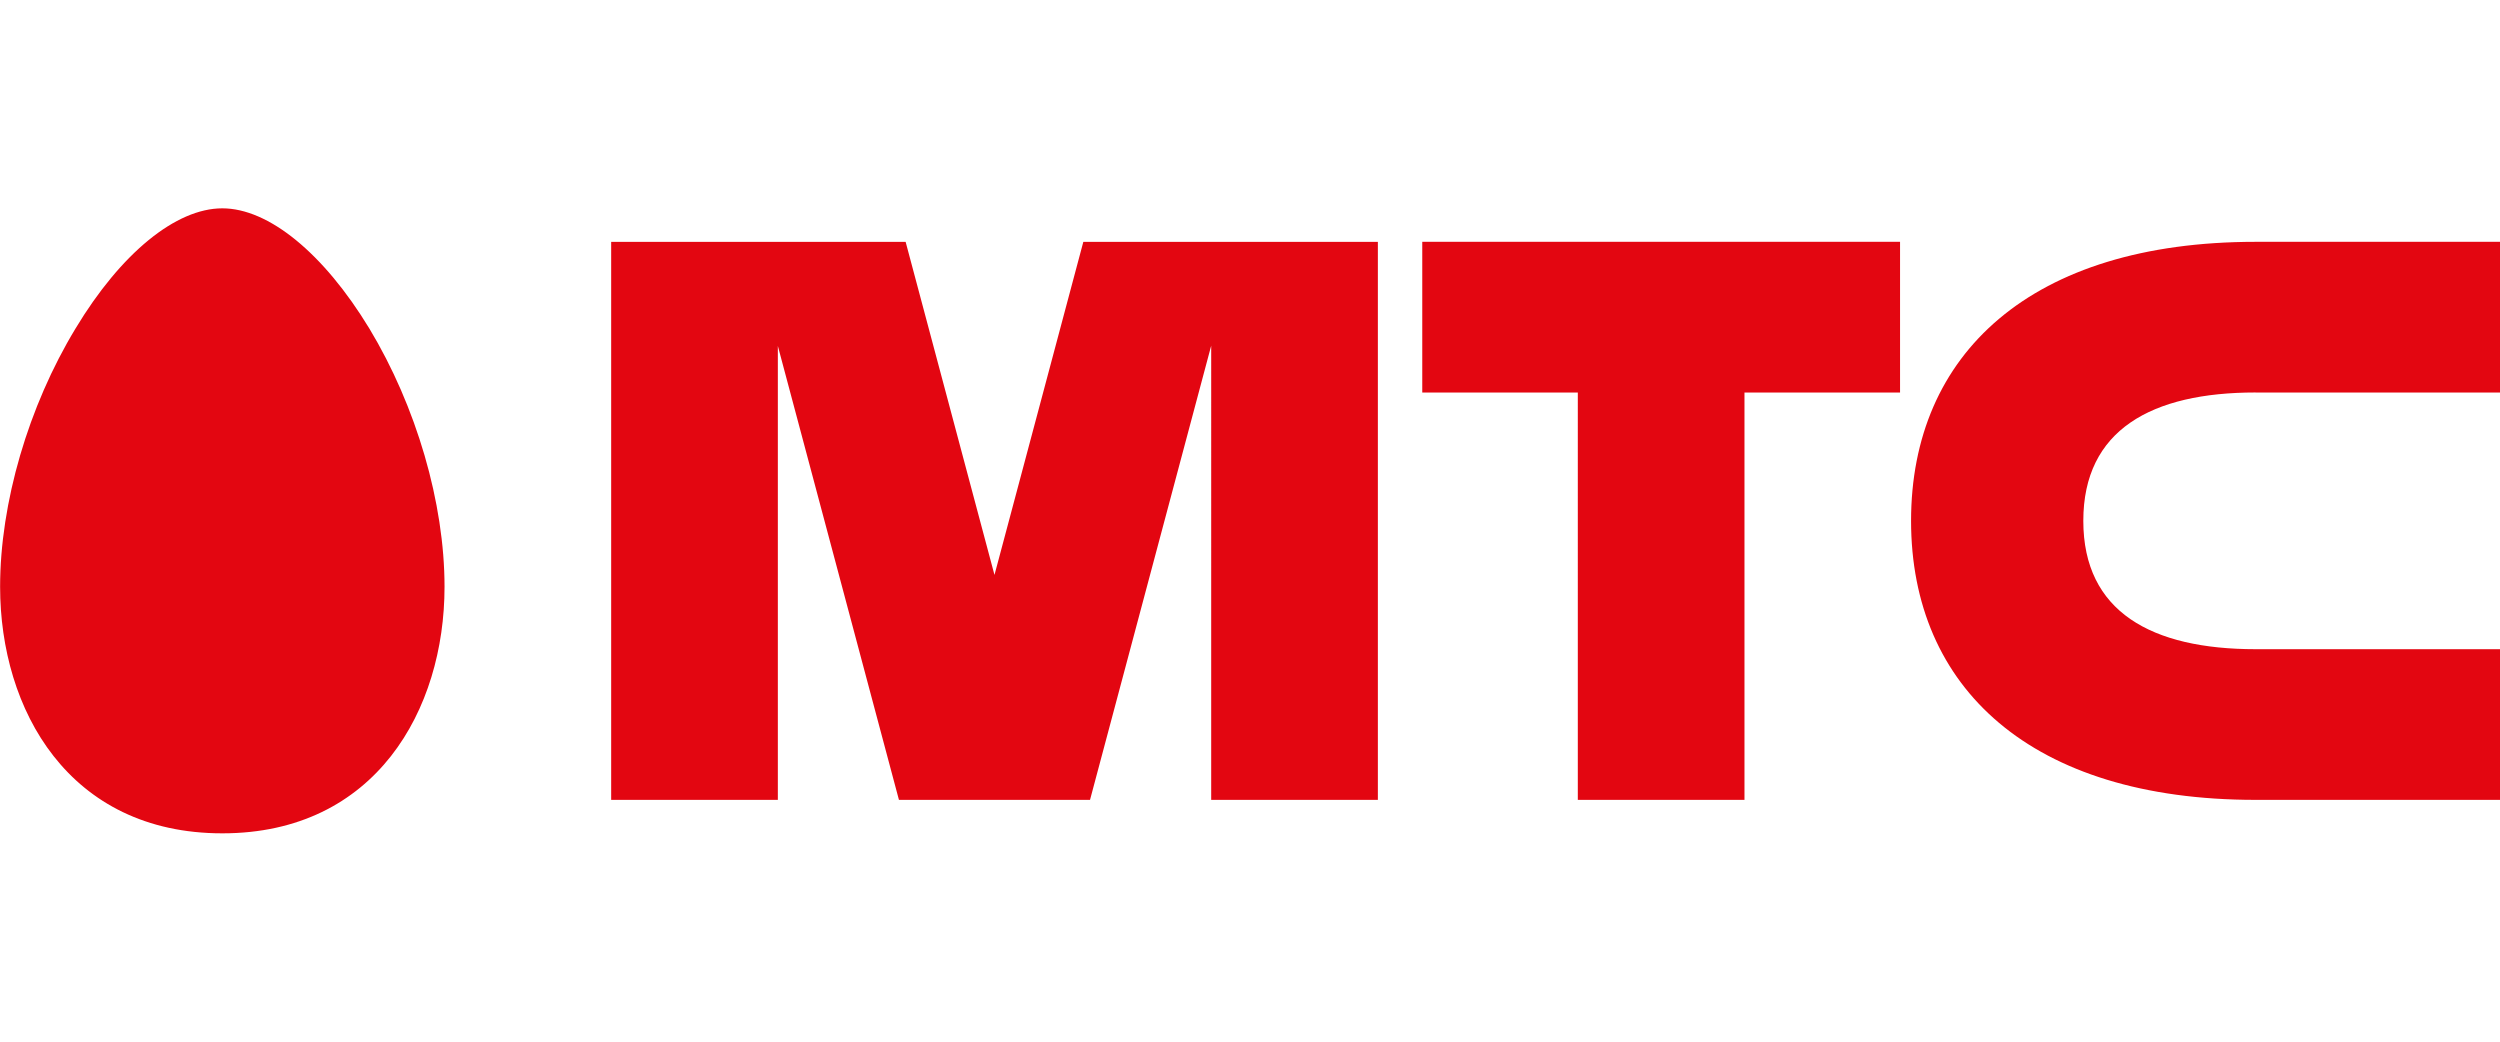 <svg width="96" height="40" fill="none" xmlns="http://www.w3.org/2000/svg"><path fill-rule="evenodd" clip-rule="evenodd" d="M.004 22.533C.004 27.247 2.638 32 8.537 32c5.894 0 8.533-4.753 8.533-9.467 0-3.22-1.082-6.927-2.889-9.921C12.424 9.72 10.313 8 8.537 8c-1.781 0-3.893 1.72-5.635 4.612C1.087 15.606.004 19.314.004 22.533zm60.584-7.461h-5.973V9.286h18.347v5.786h-5.974v15.643h-6.4V15.072zm26.026 0h9.387V9.286h-9.386c-8.625 0-13.23 4.307-13.23 10.714 0 6.408 4.605 10.715 13.23 10.715h9.386v-5.786h-9.387c-3.99 0-6.615-1.433-6.615-4.928 0-3.496 2.625-4.93 6.615-4.93zm-48.426 7.005L41.6 9.287h11.31v21.428h-6.4V13.274l-4.653 17.44h-7.338l-4.65-17.43v17.43h-6.4V9.287h11.307l3.412 12.79z" fill="#E30611"/></svg>